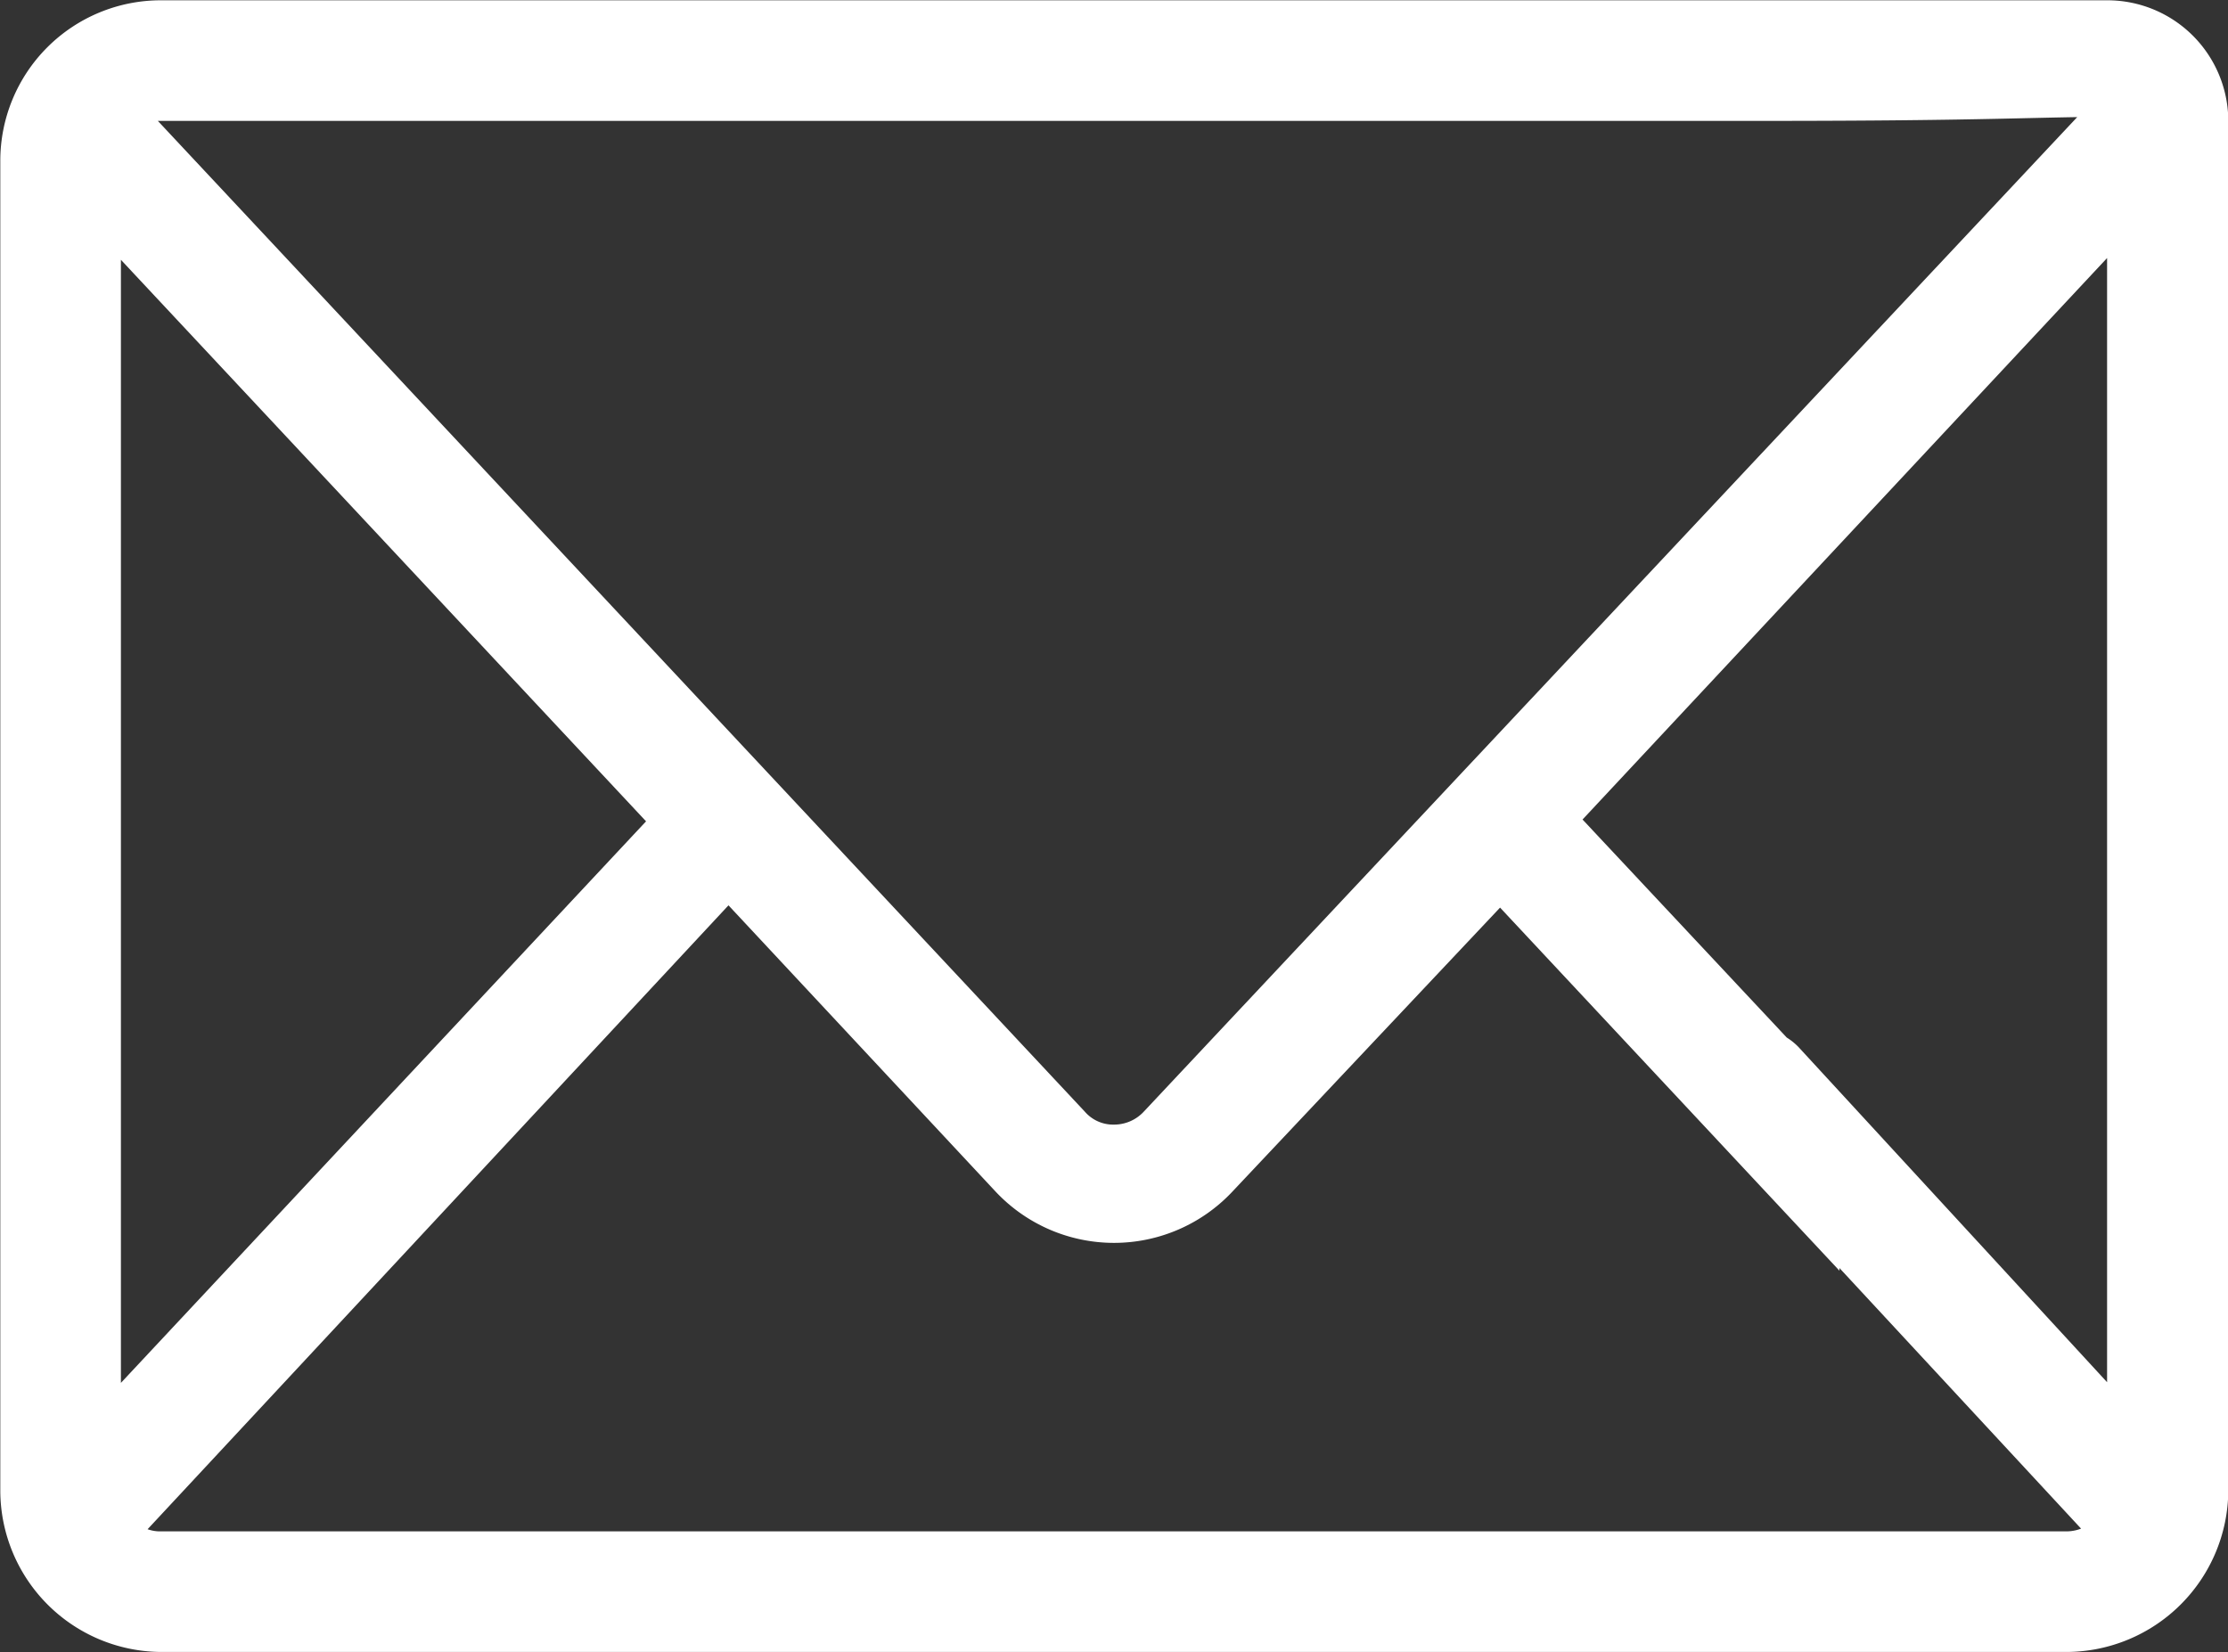 <svg xmlns="http://www.w3.org/2000/svg" viewBox="0 0 37.13 27.54"><rect x="0" y="0" width="37.13" height="27.54" fill="#333333" stroke="none"/><defs><style>.cls-1{fill:#fff;stroke:#fff;stroke-miterlimit:10;stroke-width:0.75px;}</style></defs><title>Asset 5</title><g id="Layer_2" data-name="Layer 2"><g id="footer"><path class="cls-1" d="M35.12.38H2.69A2.3,2.3,0,0,0,.38,2.69V24.85a2.32,2.32,0,0,0,2.31,2.31H34.44a2.33,2.33,0,0,0,2.32-2.31V2A1.64,1.64,0,0,0,35.12.38Zm-33.48,3,9.64,10.31L1.64,24ZM34.44,25.9H2.69a1,1,0,0,1-.79-.36l10.24-11,4.73,5.07a2.33,2.33,0,0,0,3.39,0L25,14.58l5.28,5.65a.6.6,0,0,0,.13.09l4.83,5.21A1.06,1.06,0,0,1,34.44,25.9ZM35.49,7.28V24L29.7,17.71a.67.67,0,0,0-.16-.12l-3.68-3.93L35.49,3.35ZM19.34,18.78a1.05,1.05,0,0,1-.77.34,1,1,0,0,1-.77-.34L2,1.89a1,1,0,0,1,.68-.25H29.33c4,0,4.51-.07,6.16-.07Z"/></g></g></svg>